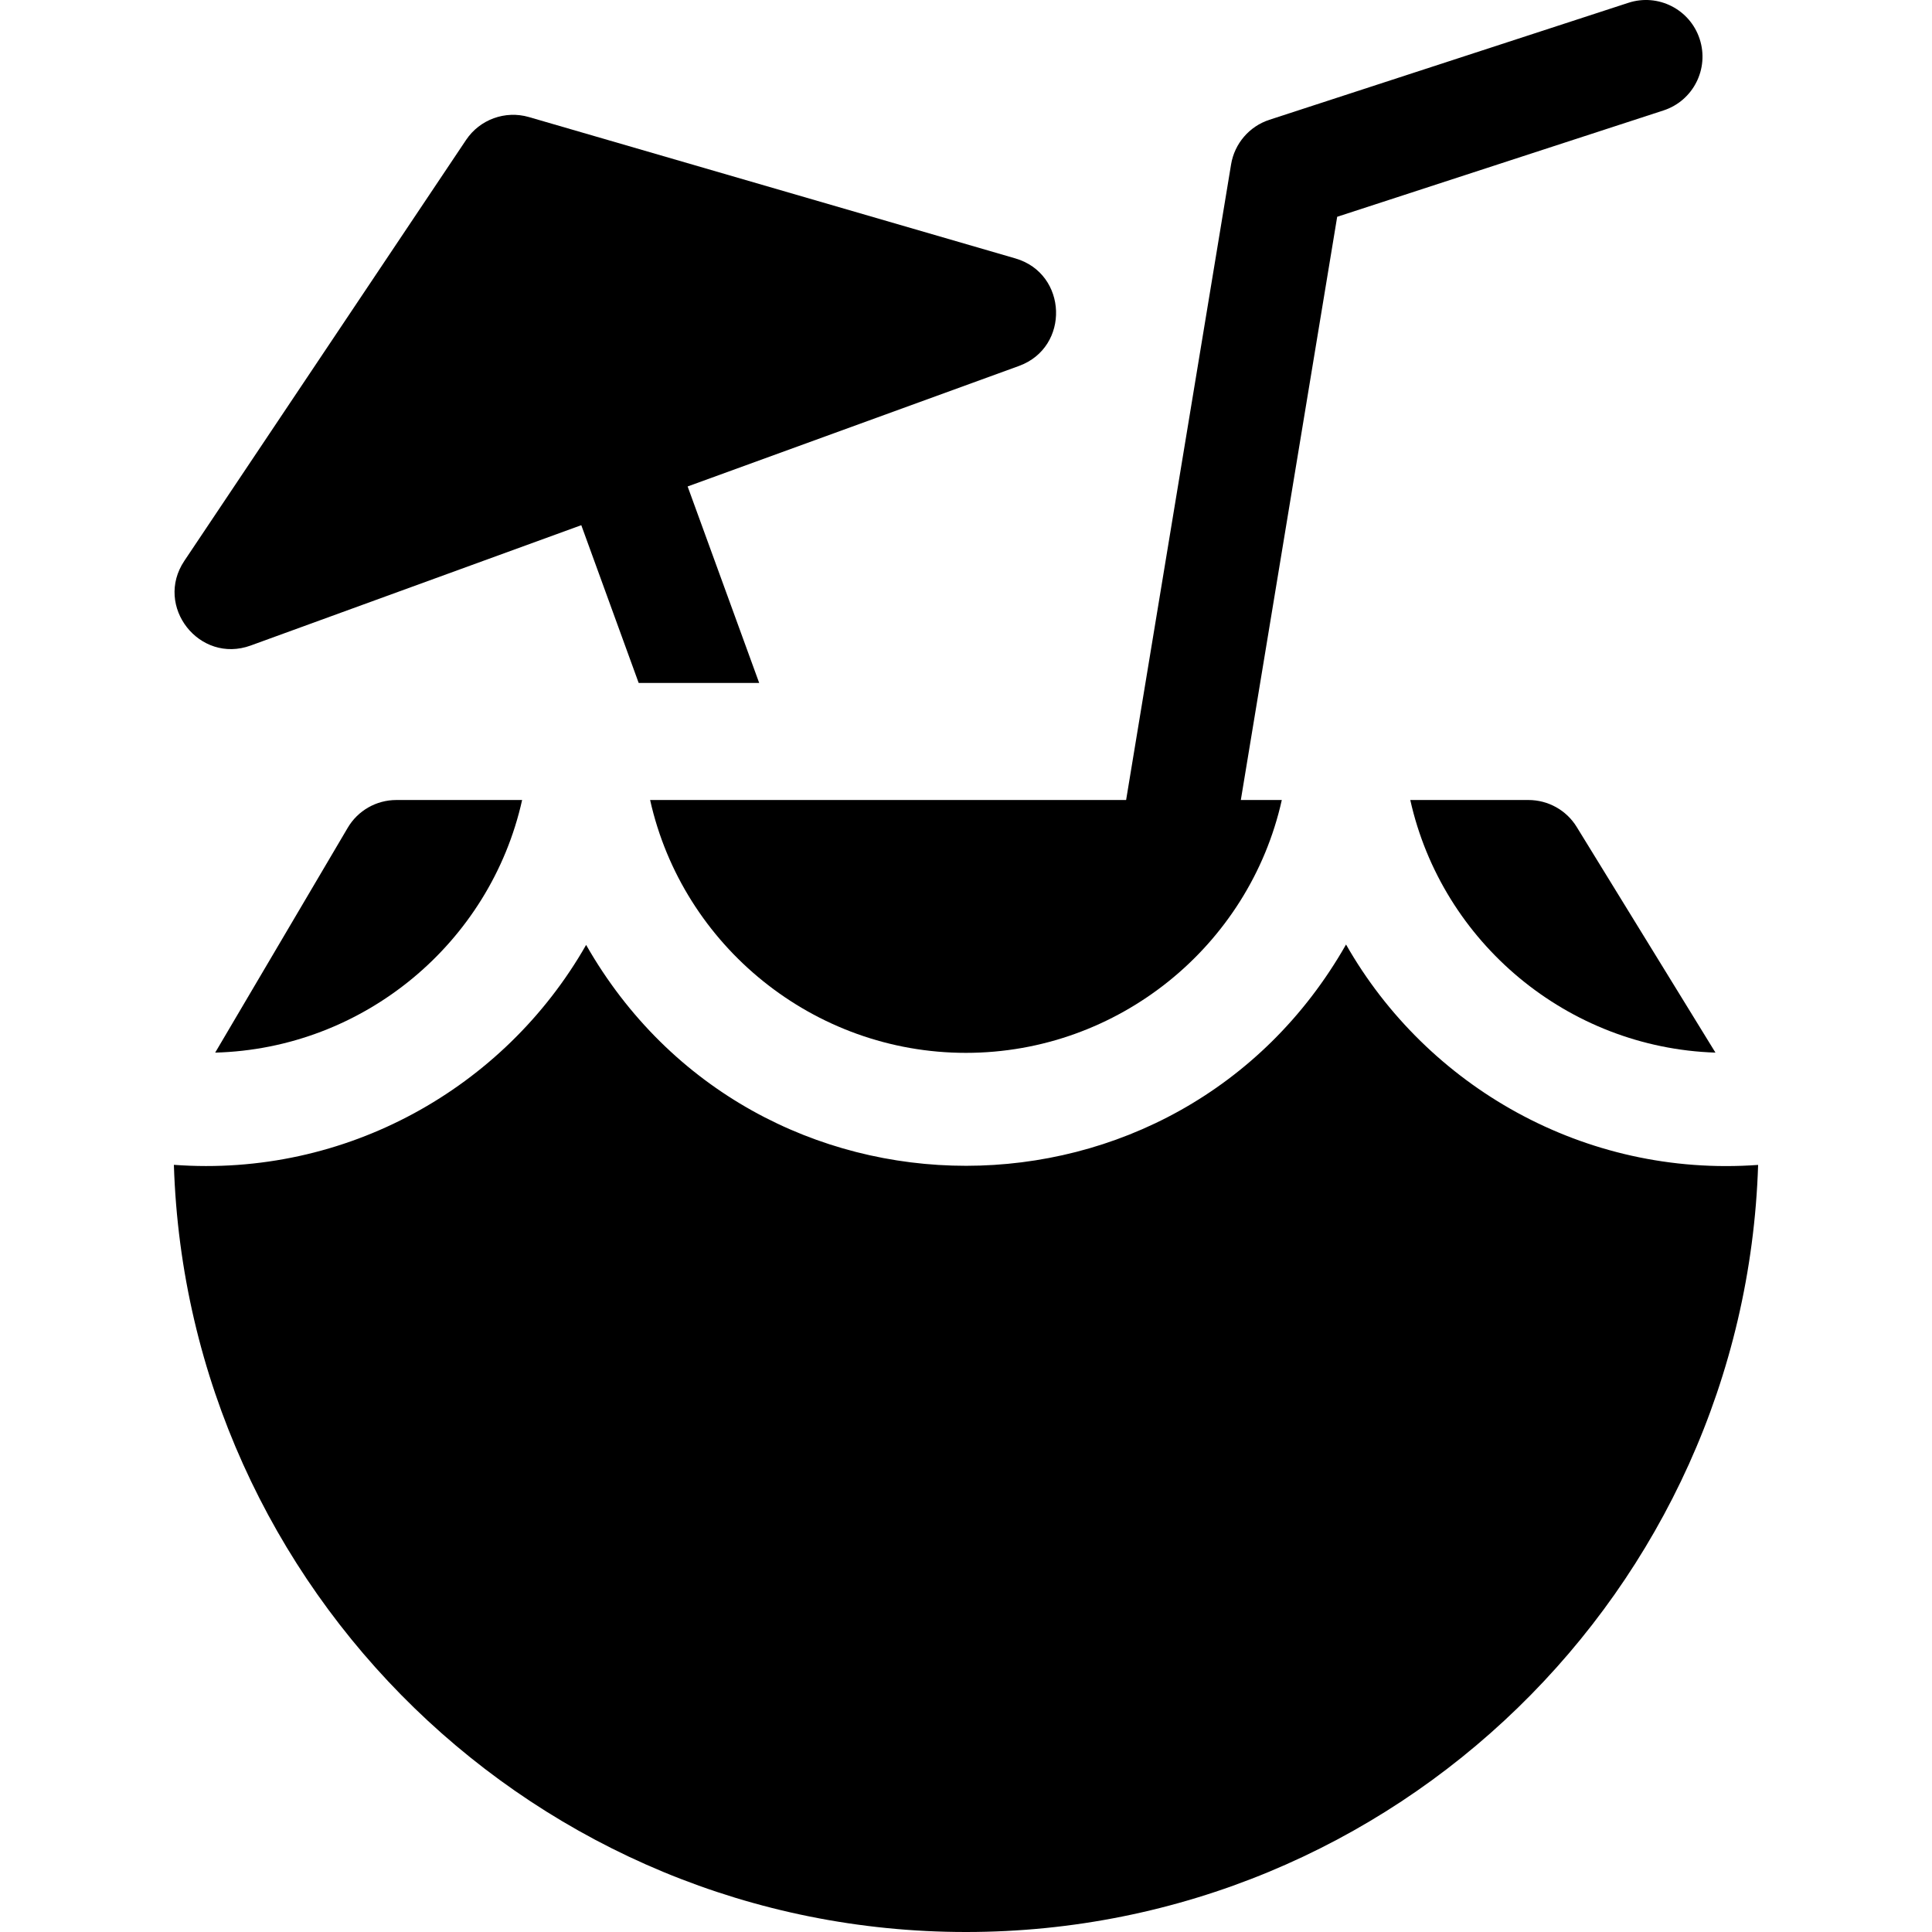 <svg xmlns="http://www.w3.org/2000/svg" width="24" height="24" viewBox="0 0 24 24" fill="none"><rect width="24" height="24" fill="none"/>
<path d="M8.076 9.938C8.48 11.751 10.108 13.079 11.999 13.079C13.891 13.079 15.519 11.751 15.923 9.938H15.414L16.611 2.693L20.664 1.372C21.033 1.252 21.235 0.855 21.114 0.485C20.994 0.116 20.597 -0.086 20.228 0.035L15.769 1.488C15.52 1.569 15.336 1.783 15.293 2.042L13.989 9.938H8.076Z" fill="black"/>
<path d="M3.114 8.019L7.221 6.524L7.934 8.484H9.431L8.542 6.043L12.658 4.546C13.295 4.314 13.264 3.399 12.613 3.21L6.57 1.454C6.276 1.369 5.96 1.484 5.79 1.738L2.29 6.967C1.912 7.531 2.477 8.251 3.114 8.019Z" fill="black"/>
<path d="M17.519 9.938H18.987C19.231 9.938 19.458 10.064 19.586 10.272L21.31 13.076C19.475 13.016 17.914 11.709 17.519 9.938Z" fill="black"/>
<path d="M4.319 10.284L2.673 13.076C4.517 13.027 6.09 11.716 6.486 9.938H4.924C4.675 9.938 4.445 10.069 4.319 10.284Z" fill="black"/>
<path d="M7.281 11.738C9.37 15.399 14.637 15.396 16.721 11.733C17.723 13.494 19.68 14.628 21.84 14.471C21.672 19.754 17.323 24 12 24C6.677 24 2.327 19.754 2.16 14.47C4.294 14.628 6.264 13.521 7.281 11.738Z" fill="black"/>
</svg>
